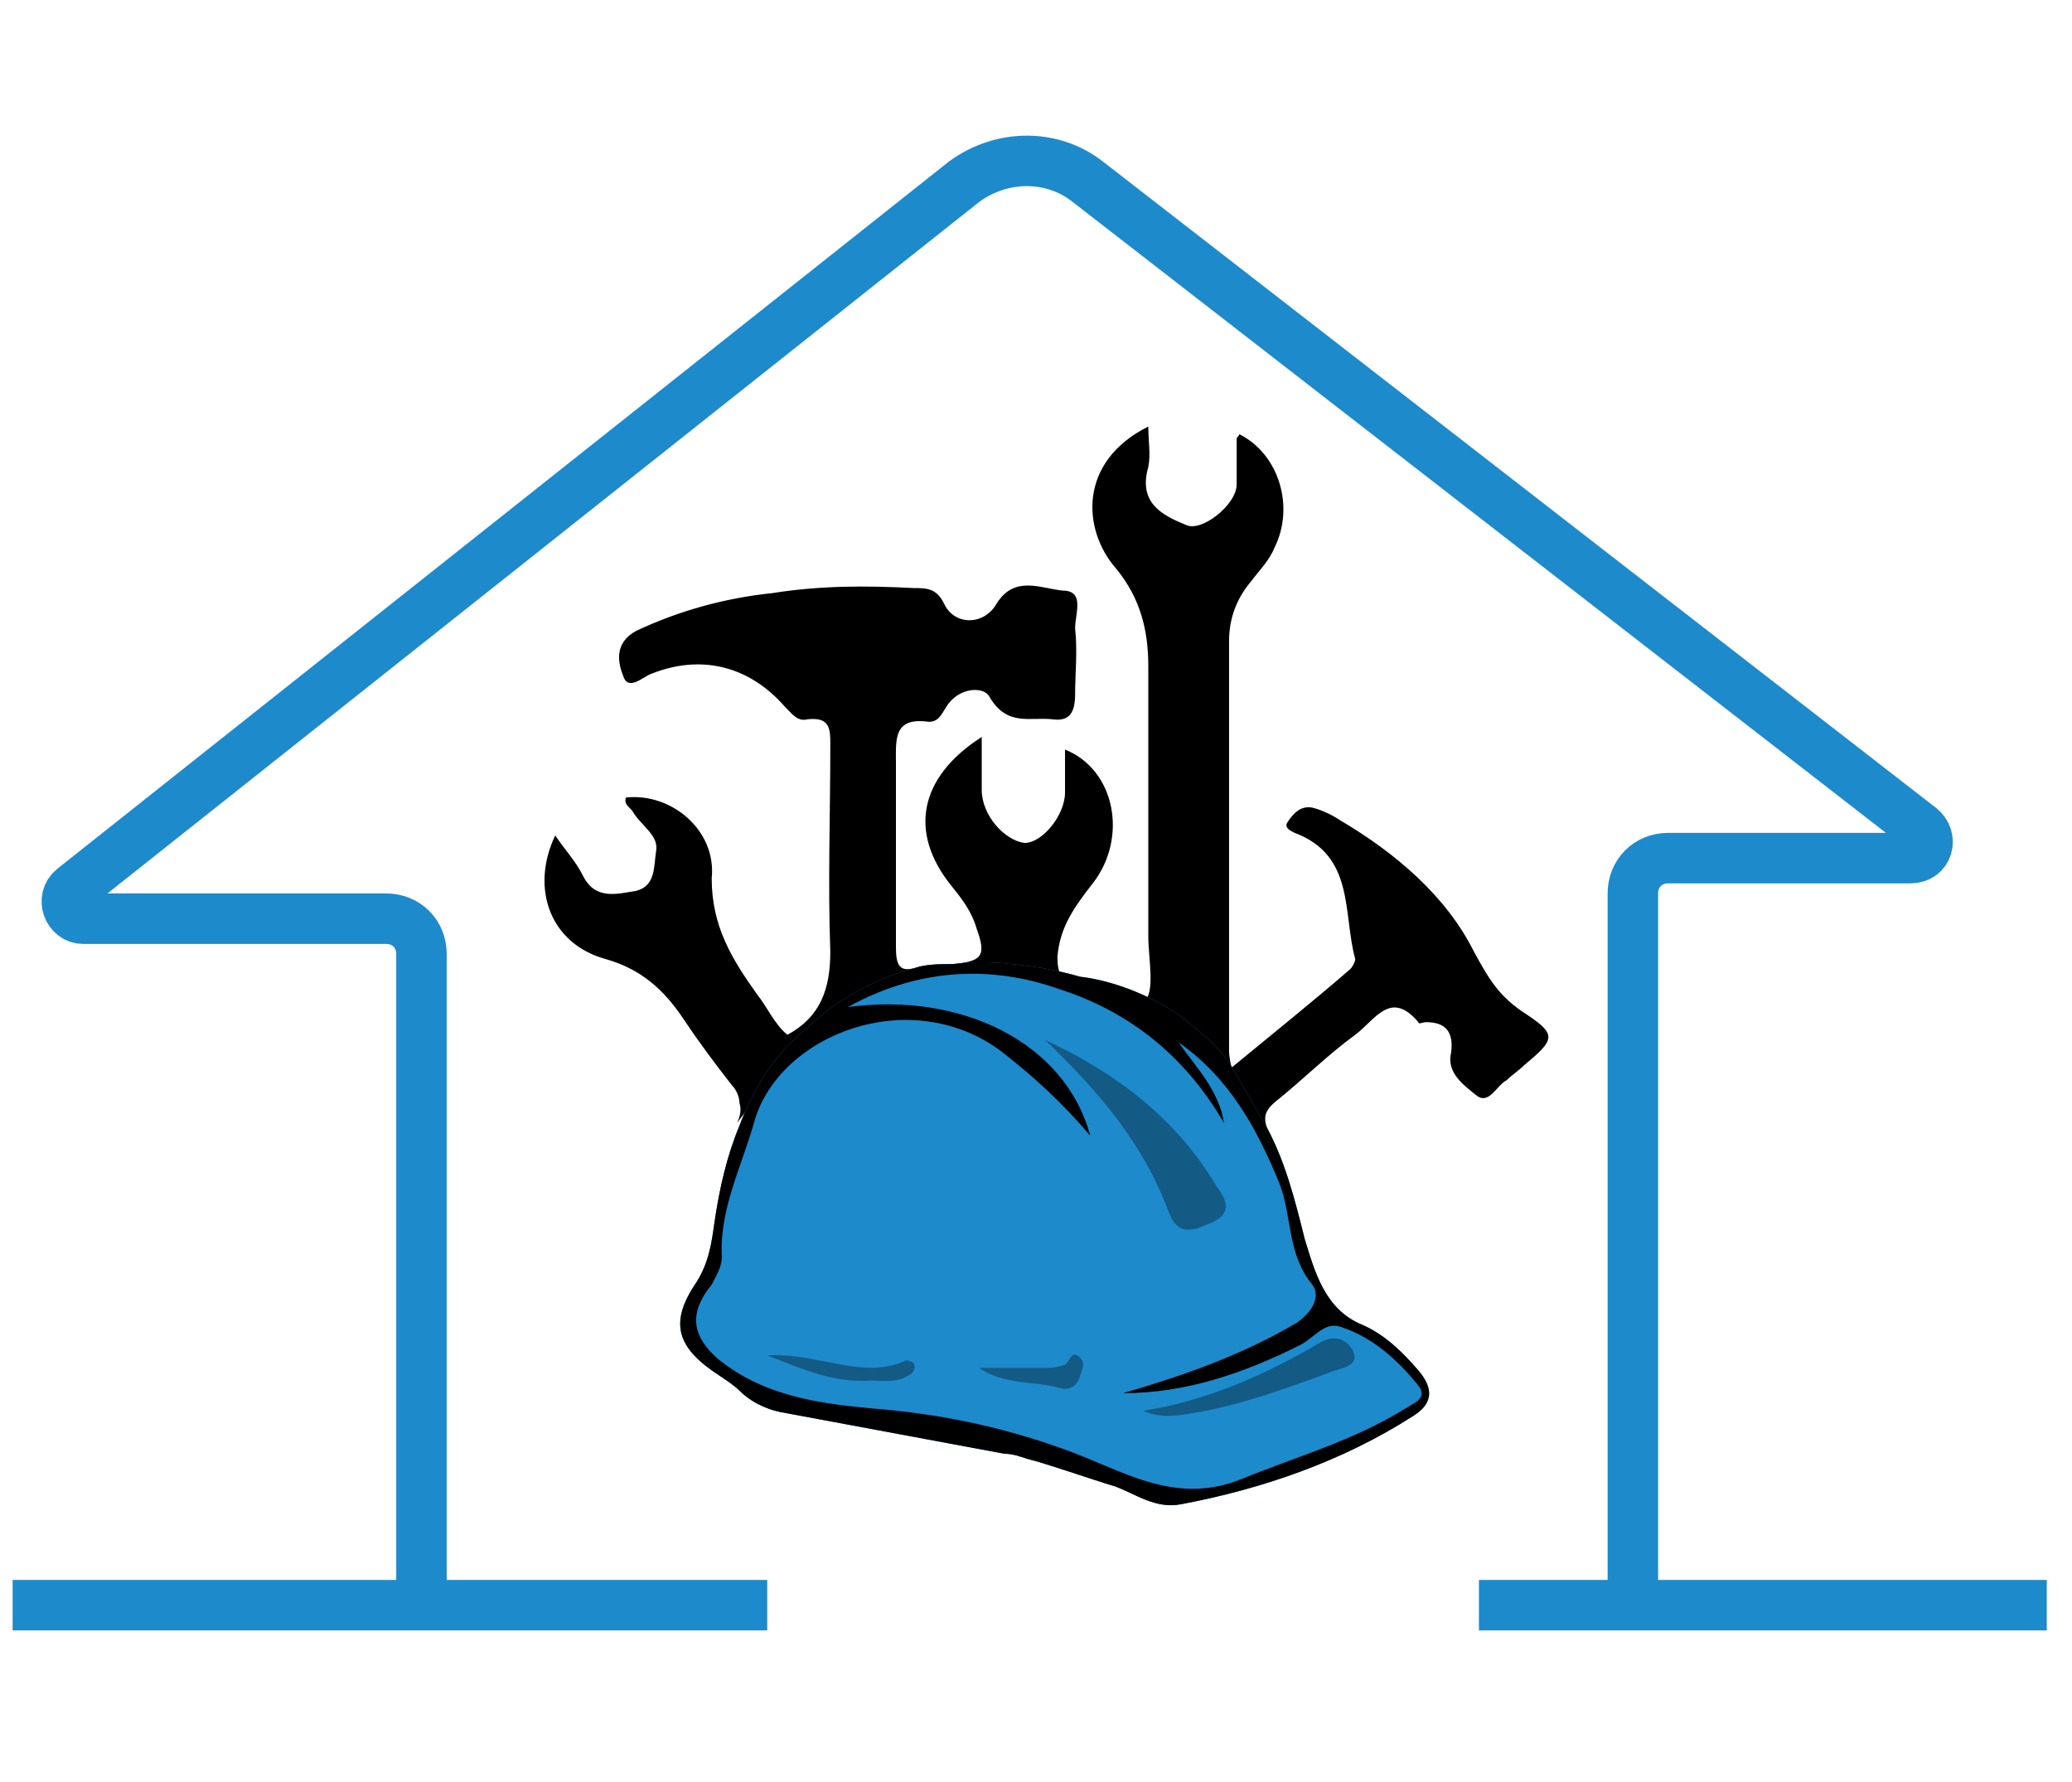 <?xml version="1.0" encoding="utf-8"?>
<!-- Generator: Adobe Illustrator 26.0.1, SVG Export Plug-In . SVG Version: 6.00 Build 0)  -->
<svg version="1.1" xmlns="http://www.w3.org/2000/svg" xmlns:xlink="http://www.w3.org/1999/xlink" x="0px" y="0px"
	 viewBox="0 0 82.1 70.6" style="enable-background:new 0 0 82.1 70.6;" xml:space="preserve">
<style type="text/css">
	.st0{display:none;}
	.st1{fill:#1D8ACC;}
	.st2{display:none;fill:#1D8ACC;}
	.st3{opacity:0.35;}
	.st4{display:inline;}
	.st5{fill:none;stroke:#1D8ACC;stroke-width:2;stroke-miterlimit:10;}
</style>
<g id="Layer_1_copy_2">
	<g>
		<path d="M42,39c-0.9-0.2-2.7-0.7-5-0.3c-1.5,0.3-2.7,0.8-3.4,1.2c-0.6,0.5-1.3,1.1-2.1,1.8c-1,1-1.7,2-2.3,2.8
			c0.1-0.2,0.2-0.5,0.1-0.8c0-0.2-0.1-0.5-0.3-0.7c-0.7-0.9-1.3-1.7-1.9-2.6c-0.8-1.2-1.7-2-3.1-2.4c-2.2-0.6-3-2.8-2-4.9
			c0.4,0.6,0.8,1,1.1,1.6c0.5,1,1.4,0.7,2.1,0.6c0.8-0.2,0.7-1,0.8-1.6c0.1-0.6-0.6-1-0.9-1.5c-0.1-0.2-0.4-0.3-0.3-0.6
			c1.8-0.2,3.6,1.3,3.4,3.2C28.2,36.7,29,38,30,39.4c0.4,0.5,0.7,1.2,1.2,1.6c1.3-0.7,1.7-1.8,1.7-3.3c-0.1-2.7,0-5.4,0-8.2
			c0-0.6,0-1.1-0.9-1c-0.4,0.1-0.6-0.2-0.9-0.5c-1.4-1.6-3.3-2.1-5.3-1.3c-0.3,0.1-0.9,0.7-1.1,0.1c-0.2-0.5-0.4-1.3,0.5-1.8
			c1.7-0.8,3.5-1.3,5.4-1.5c1.9-0.3,3.7-0.3,5.6-0.2c0.5,0,0.9,0,1.2,0.6c0.4,0.9,1.6,0.9,2.1,0c0.7-1.1,1.7-0.6,2.6-0.5
			c0.9,0,0.5,0.9,0.5,1.5c0.1,0.9,0,1.8,0,2.6c0,0.7-0.2,1.1-0.9,1c-0.9-0.1-1.8,0.3-2.5-0.9C39,27.2,38,27.2,37.5,28
			c-0.2,0.3-0.3,0.6-0.7,0.6c-1.4-0.2-1.3,0.7-1.3,1.6c0,2.4,0,4.9,0,7.3c0,0.7,0.1,1.1,0.9,0.8c0.4-0.1,0.9-0.1,1.3-0.1
			c1.2-0.1,1.4-0.3,1-1.4c-0.2-0.7-0.6-1.2-1-1.7c-1.7-2.1-1.3-4.3,1.2-5.9c0,0.8,0,1.4,0,2.1c0,1,0.9,2,1.7,2.1
			c0.7,0,1.6-1.1,1.6-2c0-0.5,0-1.1,0-1.7c2,0.8,2.5,3.5,1.1,5.3c-0.7,0.9-1.3,1.7-1.4,2.9c0,0.6,0.1,1,0.8,1.1
			c0.9,0.1,1.9,1.2,2.6,0.7c0.5-0.3,0.2-1.7,0.2-2.6c0-3.6,0-7.1,0-10.7c0-1.4-0.3-2.7-1.3-3.9c-1.3-1.5-1.5-4.2,1.3-5.6
			c0,0.6,0.1,1.1,0,1.6c-0.4,1.4,0.5,1.9,1.5,2.3c0.6,0.3,2-0.8,2-1.6c0-0.6,0-1.2,0-1.8c0-0.1,0.1-0.1,0.1-0.2
			c1.6,0.8,2.2,2.9,1.4,4.5c-0.2,0.5-0.6,0.9-0.9,1.3c-0.6,0.7-0.9,1.5-0.9,2.4c0,5.4,0,10.8,0,16.2c0,0.1,0,0.3,0.1,0.7
			c1.7-1.4,3.2-2.6,4.7-3.9c0.1-0.1,0.2-0.3,0.2-0.4c-0.5-1.8,0-4.1-2.4-5c-0.2-0.1-0.4-0.2-0.3-0.4c0.2-0.3,0.5-0.7,1-0.6
			c0.4,0.1,0.8,0.3,1.1,0.5c2.2,1.3,4.2,3,5.3,5.2c0.6,1.1,1,1.8,2.1,2.5c1.2,0.8,1.1,1-0.1,2c-0.2,0.2-0.5,0.4-0.7,0.6
			c-0.4,0.2-0.7,1-1.2,0.6c-0.5-0.4-1.2-0.9-1-1.7c0.1-0.8-0.2-1.2-1-1.2c-0.1,0-0.3,0.1-0.3,0c-1.1-1.3-1.7-0.1-2.5,0.5
			c-1.1,0.8-2.1,1.8-3.1,2.6c-0.5,0.4-0.6,0.7-0.3,1.3c-0.8-1-1.9-2.2-3.6-3.4C45.7,40.5,44.2,39.5,42,39z"/>
		<path class="st0" d="M64.4,55.6c0.4-0.1,0.2-0.4,0.2-0.7c0.1-0.3,0.3-0.4,0.5-0.3c0.3,0,0.4,0.3,0.4,0.5c0.2,2.2,0.2,4.4,0.1,6.6
			c0,1,0.5,1,1.2,1c4.3,0,8.6,0,13,0c0.6,0,1.2,0,1.2,0.9c0,0.7-0.3,1.1-1,1.1c-1.2,0-2.5,0-3.7,0c-4.8,0-9.7,0-14.5,0
			c-1.6,0-2.5-0.8-3.6-2c1.5,0,2.7-0.1,3.8,0c1.1,0.1,1.4-0.3,1.4-1.4c0-8.6,0-17.2,0-25.8c0-1.5,0-1.6,1.6-1.6c2.6,0,5.3,0,7.9,0
			c0.4,0,0.9,0.2,1.1-0.2c0.2-0.4-0.4-0.6-0.7-0.9c-3.8-3-7.6-6-11.4-9.1c-1.6-1.3-3.5-2.2-4.7-3.8c-0.9-1.2-2.1-1.5-3.1-2.3
			c-0.3-0.2-0.8-0.4-0.5-0.9c0.2-0.4,0.6-0.6,1.1-0.5c1.3,0.2,2.3,1.2,2.4,2.6c0,0.4,0,0.8,0.5,0.9c0.4,0.1,0.8,0.1,0.8-0.4
			c0-0.5,0.3-0.4,0.5-0.2c0.3,0.2,0.6,0.4,0.9,0.6c6,4.8,12,9.6,18,14.4c0.6,0.4,1.1,0.9,1.6,1.3c0.2,0.2,0.4,0.3,0.3,0.6
			c-0.1,0.3-0.4,0.3-0.6,0.3c-4.2,0-8.3,0-12.5-0.1c-1.3,0-1.4,0-1.3,1.3c0.1,5.4,0.1,10.7,0.1,16.1c0,0.3,0,0.8-0.4,0.7
			C63.6,54,64.6,55.1,64.4,55.6z M65.3,50C65.3,50,65.3,50,65.3,50c0-0.6,0-1.1,0-1.7c0-0.4-0.2-0.6-0.6-0.6c-0.4,0-0.6,0.2-0.6,0.6
			c0,1.1,0,2.2,0,3.3c0,0.4,0.2,0.6,0.6,0.6c0.4,0,0.6-0.2,0.6-0.6C65.3,51.2,65.3,50.6,65.3,50z M64.6,47.2
			c0.5-0.1,0.7-0.3,0.8-0.8c0-0.5-0.2-0.8-0.7-0.8c-0.5,0-0.7,0.3-0.8,0.7C63.9,46.9,64.2,47.1,64.6,47.2z"/>
		<path class="st0" d="M18.1,47.4c-0.4-0.3-0.3-0.9-0.9-1c-0.9,0-0.6,0.8-1,1.2c-0.5-0.3-0.3-0.8-0.3-1.1c0-2.6,0-5.3,0-7.9
			c0-0.2,0-0.3,0-0.5c0.2-2,0.2-2-1.9-2c-3.8,0-7.6,0-11.4,0c-0.5,0-0.9-0.1-1.6-0.1c2.1-1.7,4-3.2,5.9-4.8
			c4.1-3.2,8.2-6.5,12.3-9.7c4.8-3.8,9.7-7.7,14.5-11.5c2.1-1.6,4.1-3.2,6.2-4.9c0.6-0.5,1.1-0.6,1.8,0c4.1,3.3,8.2,6.5,12.3,9.7
			c-0.2,0.5-0.7,0.6-1,0.9c-0.4,0.4-0.8,0.3-1.2,0c-3.3-2.7-6.7-5.3-10.1-8c-0.6-0.5-1.1-0.5-1.8,0c-4,3.2-8.1,6.4-12.1,9.6
			C21.2,22.5,14.6,27.8,8,33c-0.2,0.2-0.7,0.3-0.6,0.7c0.1,0.4,0.6,0.3,1,0.3c2.8,0,5.7,0,8.5,0c0.9,0,1.3,0.2,1.3,1.2
			C18.1,39.2,18.1,43.3,18.1,47.4z"/>
	</g>
</g>
<g id="Layer_1_copy">
	<g>
		<path class="st1" d="M25,31.5 M48.7,42.1c0.5,0.8,0.9,1.6,1.4,2.4c0.8,1.4,1.2,3,1.6,4.6c0.4,1.3,0.8,2.8,2.3,3.4
			c0.9,0.4,1.6,1.1,2.2,1.8c0.6,0.7,0.6,1.3-0.2,1.8c-2.8,1.8-6,2.9-9.2,3.5c-1,0.2-1.8-0.4-2.6-0.7c-1-0.3-2.7-0.9-3.5-1.1
			c-0.3-0.1-0.6-0.2-0.9-0.2L31.2,56c-0.7-0.1-1.4-0.4-1.9-0.9c-0.2-0.2-0.5-0.4-0.8-0.6c-1.7-1.1-2-2.1-0.9-3.7
			c0.5-0.8,0.6-1.6,0.7-2.3c0.2-1.4,0.5-2.7,1-3.9c0.3-0.8,1-2.5,2.7-3.9c1.7-1.6,3.6-2.2,4.5-2.4c0.4-0.1,0.9-0.1,1.3-0.1
			c0.7-0.1,1.5-0.1,2.3,0c1.1,0.1,2,0.3,2.7,0.5c0.9,0.1,2.4,0.5,3.9,1.5C47.6,40.9,48.3,41.5,48.7,42.1z M31.3,41"/>
		<path class="st2" d="M64.4,55.6c0.4-0.1,0.2-0.4,0.2-0.7c0.1-0.3,0.3-0.4,0.5-0.3c0.3,0,0.4,0.3,0.4,0.5c0.2,2.2,0.2,4.4,0.1,6.6
			c0,1,0.5,1,1.2,1c4.3,0,8.6,0,13,0c0.6,0,1.2,0,1.2,0.9c0,0.7-0.3,1.1-1,1.1c-1.2,0-2.5,0-3.7,0c-4.8,0-9.7,0-14.5,0
			c-1.6,0-2.5-0.8-3.6-2c1.5,0,2.7-0.1,3.8,0c1.1,0.1,1.4-0.3,1.4-1.4c0-8.6,0-17.2,0-25.8c0-1.5,0-1.6,1.6-1.6c2.6,0,5.3,0,7.9,0
			c0.4,0,0.9,0.2,1.1-0.2c0.2-0.4-0.4-0.6-0.7-0.9c-3.8-3-7.6-6-11.4-9.1c-1.6-1.3-3.5-2.2-4.7-3.8c-0.9-1.2-2.1-1.5-3.1-2.3
			c-0.3-0.2-0.8-0.4-0.5-0.9c0.2-0.4,0.6-0.6,1.1-0.5c1.3,0.2,2.3,1.2,2.4,2.6c0,0.4,0,0.8,0.5,0.9c0.4,0.1,0.8,0.1,0.8-0.4
			c0-0.5,0.3-0.4,0.5-0.2c0.3,0.2,0.6,0.4,0.9,0.6c6,4.8,12,9.6,18,14.4c0.6,0.4,1.1,0.9,1.6,1.3c0.2,0.2,0.4,0.3,0.3,0.6
			c-0.1,0.3-0.4,0.3-0.6,0.3c-4.2,0-8.3,0-12.5-0.1c-1.3,0-1.4,0-1.3,1.3c0.1,5.4,0.1,10.7,0.1,16.1c0,0.3,0,0.8-0.4,0.7
			C63.6,54,64.6,55.1,64.4,55.6z M65.3,50C65.3,50,65.3,50,65.3,50c0-0.6,0-1.1,0-1.7c0-0.4-0.2-0.6-0.6-0.6c-0.4,0-0.6,0.2-0.6,0.6
			c0,1.1,0,2.2,0,3.3c0,0.4,0.2,0.6,0.6,0.6c0.4,0,0.6-0.2,0.6-0.6C65.3,51.2,65.3,50.6,65.3,50z M64.6,47.2
			c0.5-0.1,0.7-0.3,0.8-0.8c0-0.5-0.2-0.8-0.7-0.8c-0.5,0-0.7,0.3-0.8,0.7C63.9,46.9,64.2,47.1,64.6,47.2z"/>
		<path class="st2" d="M18.1,47.4c-0.4-0.3-0.3-0.9-0.9-1c-0.9,0-0.6,0.8-1,1.2c-0.5-0.3-0.3-0.8-0.3-1.1c0-2.6,0-5.3,0-7.9
			c0-0.2,0-0.3,0-0.5c0.2-2,0.2-2-1.9-2c-3.8,0-7.6,0-11.4,0c-0.5,0-0.9-0.1-1.6-0.1c2.1-1.7,4-3.2,5.9-4.8
			c4.1-3.2,8.2-6.5,12.3-9.7c4.8-3.8,9.7-7.7,14.5-11.5c2.1-1.6,4.1-3.2,6.2-4.9c0.6-0.5,1.1-0.6,1.8,0c4.1,3.3,8.2,6.5,12.3,9.7
			c-0.2,0.5-0.7,0.6-1,0.9c-0.4,0.4-0.8,0.3-1.2,0c-3.3-2.7-6.7-5.3-10.1-8c-0.6-0.5-1.1-0.5-1.8,0c-4,3.2-8.1,6.4-12.1,9.6
			C21.2,22.5,14.6,27.8,8,33c-0.2,0.2-0.7,0.3-0.6,0.7c0.1,0.4,0.6,0.3,1,0.3c2.8,0,5.7,0,8.5,0c0.9,0,1.3,0.2,1.3,1.2
			C18.1,39.2,18.1,43.3,18.1,47.4z"/>
		<path class="st1" d="M52.3,53.2c0.5-0.3,1-0.2,1.3,0.3c0.3,0.6-0.4,0.7-0.7,0.8C51,55,49.1,55.7,47.2,56c-0.6,0.1-1.2,0.2-1.9-0.1
			"/>
		<path class="st1" d="M30.4,53.7c2.1-0.1,3.8,1,5.5,0.2c0.1,0,0.3,0.1,0.3,0.1c0.1,0.2,0,0.4-0.2,0.5c-0.5,0.3-1,0.2-1.5,0.2
			C33.1,54.8,31.9,54.3,30.4,53.7z"/>
	</g>
</g>
<g id="Layer_1_copy_3">
	<g>
		<path d="M25,31.5 M48.7,42.1c0.5,0.8,0.9,1.6,1.4,2.4c0.8,1.4,1.2,3,1.6,4.6c0.4,1.3,0.8,2.8,2.3,3.4c0.9,0.4,1.6,1.1,2.2,1.8
			c0.6,0.7,0.6,1.3-0.2,1.8c-2.8,1.8-6,2.9-9.2,3.5c-1,0.2-1.8-0.4-2.6-0.7c-1-0.3-2.7-0.9-3.5-1.1c-0.3-0.1-0.6-0.2-0.9-0.2
			L31.2,56c-0.7-0.1-1.4-0.4-1.9-0.9c-0.2-0.2-0.5-0.4-0.8-0.6c-1.7-1.1-2-2.1-0.9-3.7c0.5-0.8,0.6-1.6,0.7-2.3
			c0.2-1.4,0.5-2.7,1-3.9c0.3-0.8,1-2.5,2.7-3.9c1.7-1.6,3.6-2.2,4.5-2.4c0.4-0.1,0.9-0.1,1.3-0.1c0.7-0.1,1.5-0.1,2.3,0
			c1.1,0.1,2,0.3,2.7,0.5c0.9,0.1,2.4,0.5,3.9,1.5C47.6,40.9,48.3,41.5,48.7,42.1z M31.3,41 M33.6,39.9c4.5-0.6,8.6,1.4,9.6,5.1
			c-1.1-1.3-2.3-2.4-3.6-3.4C36,39,30.9,41,29.9,44.4c-0.5,1.8-1.4,3.5-1.3,5.4c0,0.4-0.2,0.7-0.4,1.1c-0.9,1.1-0.8,2,0.2,2.9
			c1.8,1.5,4,1.8,6.1,2c2.6,0.2,5.1,0.7,7.6,1.6c2.3,0.8,4.4,2.3,7.1,1.2c2.2-0.9,4.4-1.5,6.5-2.8c0.3-0.2,0.9-0.4,0.5-0.9
			c-0.8-1-1.8-1.9-3-2.3c-0.7-0.3-1.1,0.4-1.7,0.7c-2.2,1.1-4.5,1.9-7,1.9c2.4-0.7,4.7-1.5,6.9-2.8c0.7-0.5,0.9-1.1,0.6-1.5
			c-1-1.2-0.8-2.7-1.3-4c-0.9-2.2-2-4.2-4-5.6c0.7,1,1.6,1.9,1.8,3.2c-1.5-2.6-3.7-4.4-6.5-5.3C39.2,38.2,36.3,38.4,33.6,39.9z"/>
		<path class="st2" d="M64.4,55.6c0.4-0.1,0.2-0.4,0.2-0.7c0.1-0.3,0.3-0.4,0.5-0.3c0.3,0,0.4,0.3,0.4,0.5c0.2,2.2,0.2,4.4,0.1,6.6
			c0,1,0.5,1,1.2,1c4.3,0,8.6,0,13,0c0.6,0,1.2,0,1.2,0.9c0,0.7-0.3,1.1-1,1.1c-1.2,0-2.5,0-3.7,0c-4.8,0-9.7,0-14.5,0
			c-1.6,0-2.5-0.8-3.6-2c1.5,0,2.7-0.1,3.8,0c1.1,0.1,1.4-0.3,1.4-1.4c0-8.6,0-17.2,0-25.8c0-1.5,0-1.6,1.6-1.6c2.6,0,5.3,0,7.9,0
			c0.4,0,0.9,0.2,1.1-0.2c0.2-0.4-0.4-0.6-0.7-0.9c-3.8-3-7.6-6-11.4-9.1c-1.6-1.3-3.5-2.2-4.7-3.8c-0.9-1.2-2.1-1.5-3.1-2.3
			c-0.3-0.2-0.8-0.4-0.5-0.9c0.2-0.4,0.6-0.6,1.1-0.5c1.3,0.2,2.3,1.2,2.4,2.6c0,0.4,0,0.8,0.5,0.9c0.4,0.1,0.8,0.1,0.8-0.4
			c0-0.5,0.3-0.4,0.5-0.2c0.3,0.2,0.6,0.4,0.9,0.6c6,4.8,12,9.6,18,14.4c0.6,0.4,1.1,0.9,1.6,1.3c0.2,0.2,0.4,0.3,0.3,0.6
			c-0.1,0.3-0.4,0.3-0.6,0.3c-4.2,0-8.3,0-12.5-0.1c-1.3,0-1.4,0-1.3,1.3c0.1,5.4,0.1,10.7,0.1,16.1c0,0.3,0,0.8-0.4,0.7
			C63.6,54,64.6,55.1,64.4,55.6z M65.3,50C65.3,50,65.3,50,65.3,50c0-0.6,0-1.1,0-1.7c0-0.4-0.2-0.6-0.6-0.6c-0.4,0-0.6,0.2-0.6,0.6
			c0,1.1,0,2.2,0,3.3c0,0.4,0.2,0.6,0.6,0.6c0.4,0,0.6-0.2,0.6-0.6C65.3,51.2,65.3,50.6,65.3,50z M64.6,47.2
			c0.5-0.1,0.7-0.3,0.8-0.8c0-0.5-0.2-0.8-0.7-0.8c-0.5,0-0.7,0.3-0.8,0.7C63.9,46.9,64.2,47.1,64.6,47.2z"/>
		<path class="st2" d="M18.1,47.4c-0.4-0.3-0.3-0.9-0.9-1c-0.9,0-0.6,0.8-1,1.2c-0.5-0.3-0.3-0.8-0.3-1.1c0-2.6,0-5.3,0-7.9
			c0-0.2,0-0.3,0-0.5c0.2-2,0.2-2-1.9-2c-3.8,0-7.6,0-11.4,0c-0.5,0-0.9-0.1-1.6-0.1c2.1-1.7,4-3.2,5.9-4.8
			c4.1-3.2,8.2-6.5,12.3-9.7c4.8-3.8,9.7-7.7,14.5-11.5c2.1-1.6,4.1-3.2,6.2-4.9c0.6-0.5,1.1-0.6,1.8,0c4.1,3.3,8.2,6.5,12.3,9.7
			c-0.2,0.5-0.7,0.6-1,0.9c-0.4,0.4-0.8,0.3-1.2,0c-3.3-2.7-6.7-5.3-10.1-8c-0.6-0.5-1.1-0.5-1.8,0c-4,3.2-8.1,6.4-12.1,9.6
			C21.2,22.5,14.6,27.8,8,33c-0.2,0.2-0.7,0.3-0.6,0.7c0.1,0.4,0.6,0.3,1,0.3c2.8,0,5.7,0,8.5,0c0.9,0,1.3,0.2,1.3,1.2
			C18.1,39.2,18.1,43.3,18.1,47.4z"/>
		<path class="st3" d="M41.4,41.2c2.8,1.3,5.2,3.1,6.8,5.8c0.3,0.4,0.7,1-0.1,1.4c-0.7,0.3-1.4,0.7-1.8-0.4
			C45.3,45.3,43.5,43.2,41.4,41.2z"/>
		<path class="st3" d="M45.3,55.9c2.5-0.4,4.8-1.4,7-2.7c0.5-0.3,1-0.2,1.3,0.3c0.3,0.6-0.4,0.7-0.7,0.8C51,55,49.1,55.7,47.2,56
			C46.6,56.1,46,56.2,45.3,55.9z"/>
		<path class="st3" d="M30.4,53.7c2.1-0.1,3.8,1,5.5,0.2c0.1,0,0.3,0.1,0.3,0.1c0.1,0.2,0,0.4-0.2,0.5c-0.5,0.3-1,0.2-1.5,0.2
			C33.1,54.8,31.9,54.3,30.4,53.7z"/>
		<path class="st3" d="M38.8,54.2c0.8,0,1.7,0,2.5,0c0.3,0,0.5,0,0.8-0.1c0.3,0,0.3-0.7,0.7-0.3c0.2,0.2,0.1,0.4,0,0.7
			c-0.1,0.4-0.4,0.6-0.8,0.5C41,54.7,39.8,54.9,38.8,54.2z"/>
	</g>
</g>
<g id="Layer_1" class="st0">
	<g class="st4">
		<path d="M40.3,57.5c-1.2,0.3-2.2,1.7-3.2,2.6c-0.3,0.3-0.7,0.6-1,0.9c-0.6,0.6-1.1,0.9-1.7,0c-0.1-0.2-0.4-0.4-0.6-0.3
			c-1.3,0.5-1.7-0.5-2.1-1.4c-0.6-1.2-1.2-2.3-1.8-3.5l1.6,0c0.9,1.7,1.6,3,2.3,4.4c0.3,0.6,0.6,0.2,0.8,0c1.1-0.9,2.2-1.9,3.3-2.8
			c0.2-0.1,0.5-0.3,0.4-0.5L40.3,57.5z"/>
		<path class="st2" d="M64.4,55.6c0.4-0.1,0.2-0.4,0.2-0.7c0.1-0.3,0.3-0.4,0.5-0.3c0.3,0,0.4,0.3,0.4,0.5c0.2,2.2,0.2,4.4,0.1,6.6
			c0,1,0.5,1,1.2,1c4.3,0,8.6,0,13,0c0.6,0,1.2,0,1.2,0.9c0,0.7-0.3,1.1-1,1.1c-1.2,0-2.5,0-3.7,0c-4.8,0-9.7,0-14.5,0
			c-1.6,0-2.5-0.8-3.6-2c1.5,0,2.7-0.1,3.8,0c1.1,0.1,1.4-0.3,1.4-1.4c0-8.6,0-17.2,0-25.8c0-1.5,0-1.6,1.6-1.6c2.6,0,5.3,0,7.9,0
			c0.4,0,0.9,0.2,1.1-0.2c0.2-0.4-0.4-0.6-0.7-0.9c-3.8-3-7.6-6-11.4-9.1c-1.6-1.3-3.5-2.2-4.7-3.8c-0.9-1.2-2.1-1.5-3.1-2.3
			c-0.3-0.2-0.8-0.4-0.5-0.9c0.2-0.4,0.6-0.6,1.1-0.5c1.3,0.2,2.3,1.2,2.4,2.6c0,0.4,0,0.8,0.5,0.9c0.4,0.1,0.8,0.1,0.8-0.4
			c0-0.5,0.3-0.4,0.5-0.2c0.3,0.2,0.6,0.4,0.9,0.6c6,4.8,12,9.6,18,14.4c0.6,0.4,1.1,0.9,1.6,1.3c0.2,0.2,0.4,0.3,0.3,0.6
			c-0.1,0.3-0.4,0.3-0.6,0.3c-4.2,0-8.3,0-12.5-0.1c-1.3,0-1.4,0-1.3,1.3c0.1,5.4,0.1,10.7,0.1,16.1c0,0.3,0,0.8-0.4,0.7
			C63.6,54,64.6,55.1,64.4,55.6z M65.3,50C65.3,50,65.3,50,65.3,50c0-0.6,0-1.1,0-1.7c0-0.4-0.2-0.6-0.6-0.6c-0.4,0-0.6,0.2-0.6,0.6
			c0,1.1,0,2.2,0,3.3c0,0.4,0.2,0.6,0.6,0.6c0.4,0,0.6-0.2,0.6-0.6C65.3,51.2,65.3,50.6,65.3,50z M64.6,47.2
			c0.5-0.1,0.7-0.3,0.8-0.8c0-0.5-0.2-0.8-0.7-0.8c-0.5,0-0.7,0.3-0.8,0.7C63.9,46.9,64.2,47.1,64.6,47.2z"/>
		<path class="st2" d="M18.1,47.4c-0.4-0.3-0.3-0.9-0.9-1c-0.9,0-0.6,0.8-1,1.2c-0.5-0.3-0.3-0.8-0.3-1.1c0-2.6,0-5.3,0-7.9
			c0-0.2,0-0.3,0-0.5c0.2-2,0.2-2-1.9-2c-3.8,0-7.6,0-11.4,0c-0.5,0-0.9-0.1-1.6-0.1c2.1-1.7,4-3.2,5.9-4.8
			c4.1-3.2,8.2-6.5,12.3-9.7c4.8-3.8,9.7-7.7,14.5-11.5c2.1-1.6,4.1-3.2,6.2-4.9c0.6-0.5,1.1-0.6,1.8,0c4.1,3.3,8.2,6.5,12.3,9.7
			c-0.2,0.5-0.7,0.6-1,0.9c-0.4,0.4-0.8,0.3-1.2,0c-3.3-2.7-6.7-5.3-10.1-8c-0.6-0.5-1.1-0.5-1.8,0c-4,3.2-8.1,6.4-12.1,9.6
			C21.2,22.5,14.6,27.8,8,33c-0.2,0.2-0.7,0.3-0.6,0.7c0.1,0.4,0.6,0.3,1,0.3c2.8,0,5.7,0,8.5,0c0.9,0,1.3,0.2,1.3,1.2
			C18.1,39.2,18.1,43.3,18.1,47.4z"/>
		<path d="M33.2,63.1c0.8-0.2,1.3-0.1,1.9,0.2c2.2,1.3,4.2,1.2,6.4-0.5c3.1-2.4,6.7-2.2,10.3-0.9c1.5,0.5,2.9,1.3,4,2.3
			c0.3,0.2,1,0.3,0.5,1.1c-0.5,0.6-0.8,0.5-1.4,0.1c-1.7-1.4-3.6-2.3-5.8-2.8c-2.7-0.6-5.1,0-7.3,1.5C38.6,66.4,36.2,66.2,33.2,63.1
			z"/>
		<path d="M33.7,62.4c-0.5,0-0.8,0-0.8-0.5c0-0.5,0.3-0.6,0.7-0.6c0.5,0,0.8,0.3,0.8,0.7C34.5,62.5,34,62.4,33.7,62.4z"/>
		<path d="M38.8,54.2"/>
	</g>
</g>
<g id="Layer_2">
	<g>
		<line class="st5" x1="0.5" y1="63.6" x2="30.4" y2="63.6"/>
		<line class="st5" x1="58.6" y1="63.6" x2="81.1" y2="63.6"/>
		<path class="st5" d="M64.7,62.8V35.4c0-0.8,0.6-1.4,1.4-1.4h9.6c0.7,0,0.9-0.8,0.4-1.2l-33-25.6c-1.4-1.1-3.4-1.1-4.9,0L2.9,35.2
			c-0.5,0.4-0.2,1.2,0.4,1.2h12c0.8,0,1.4,0.6,1.4,1.4v25.8"/>
	</g>
</g>
</svg>
